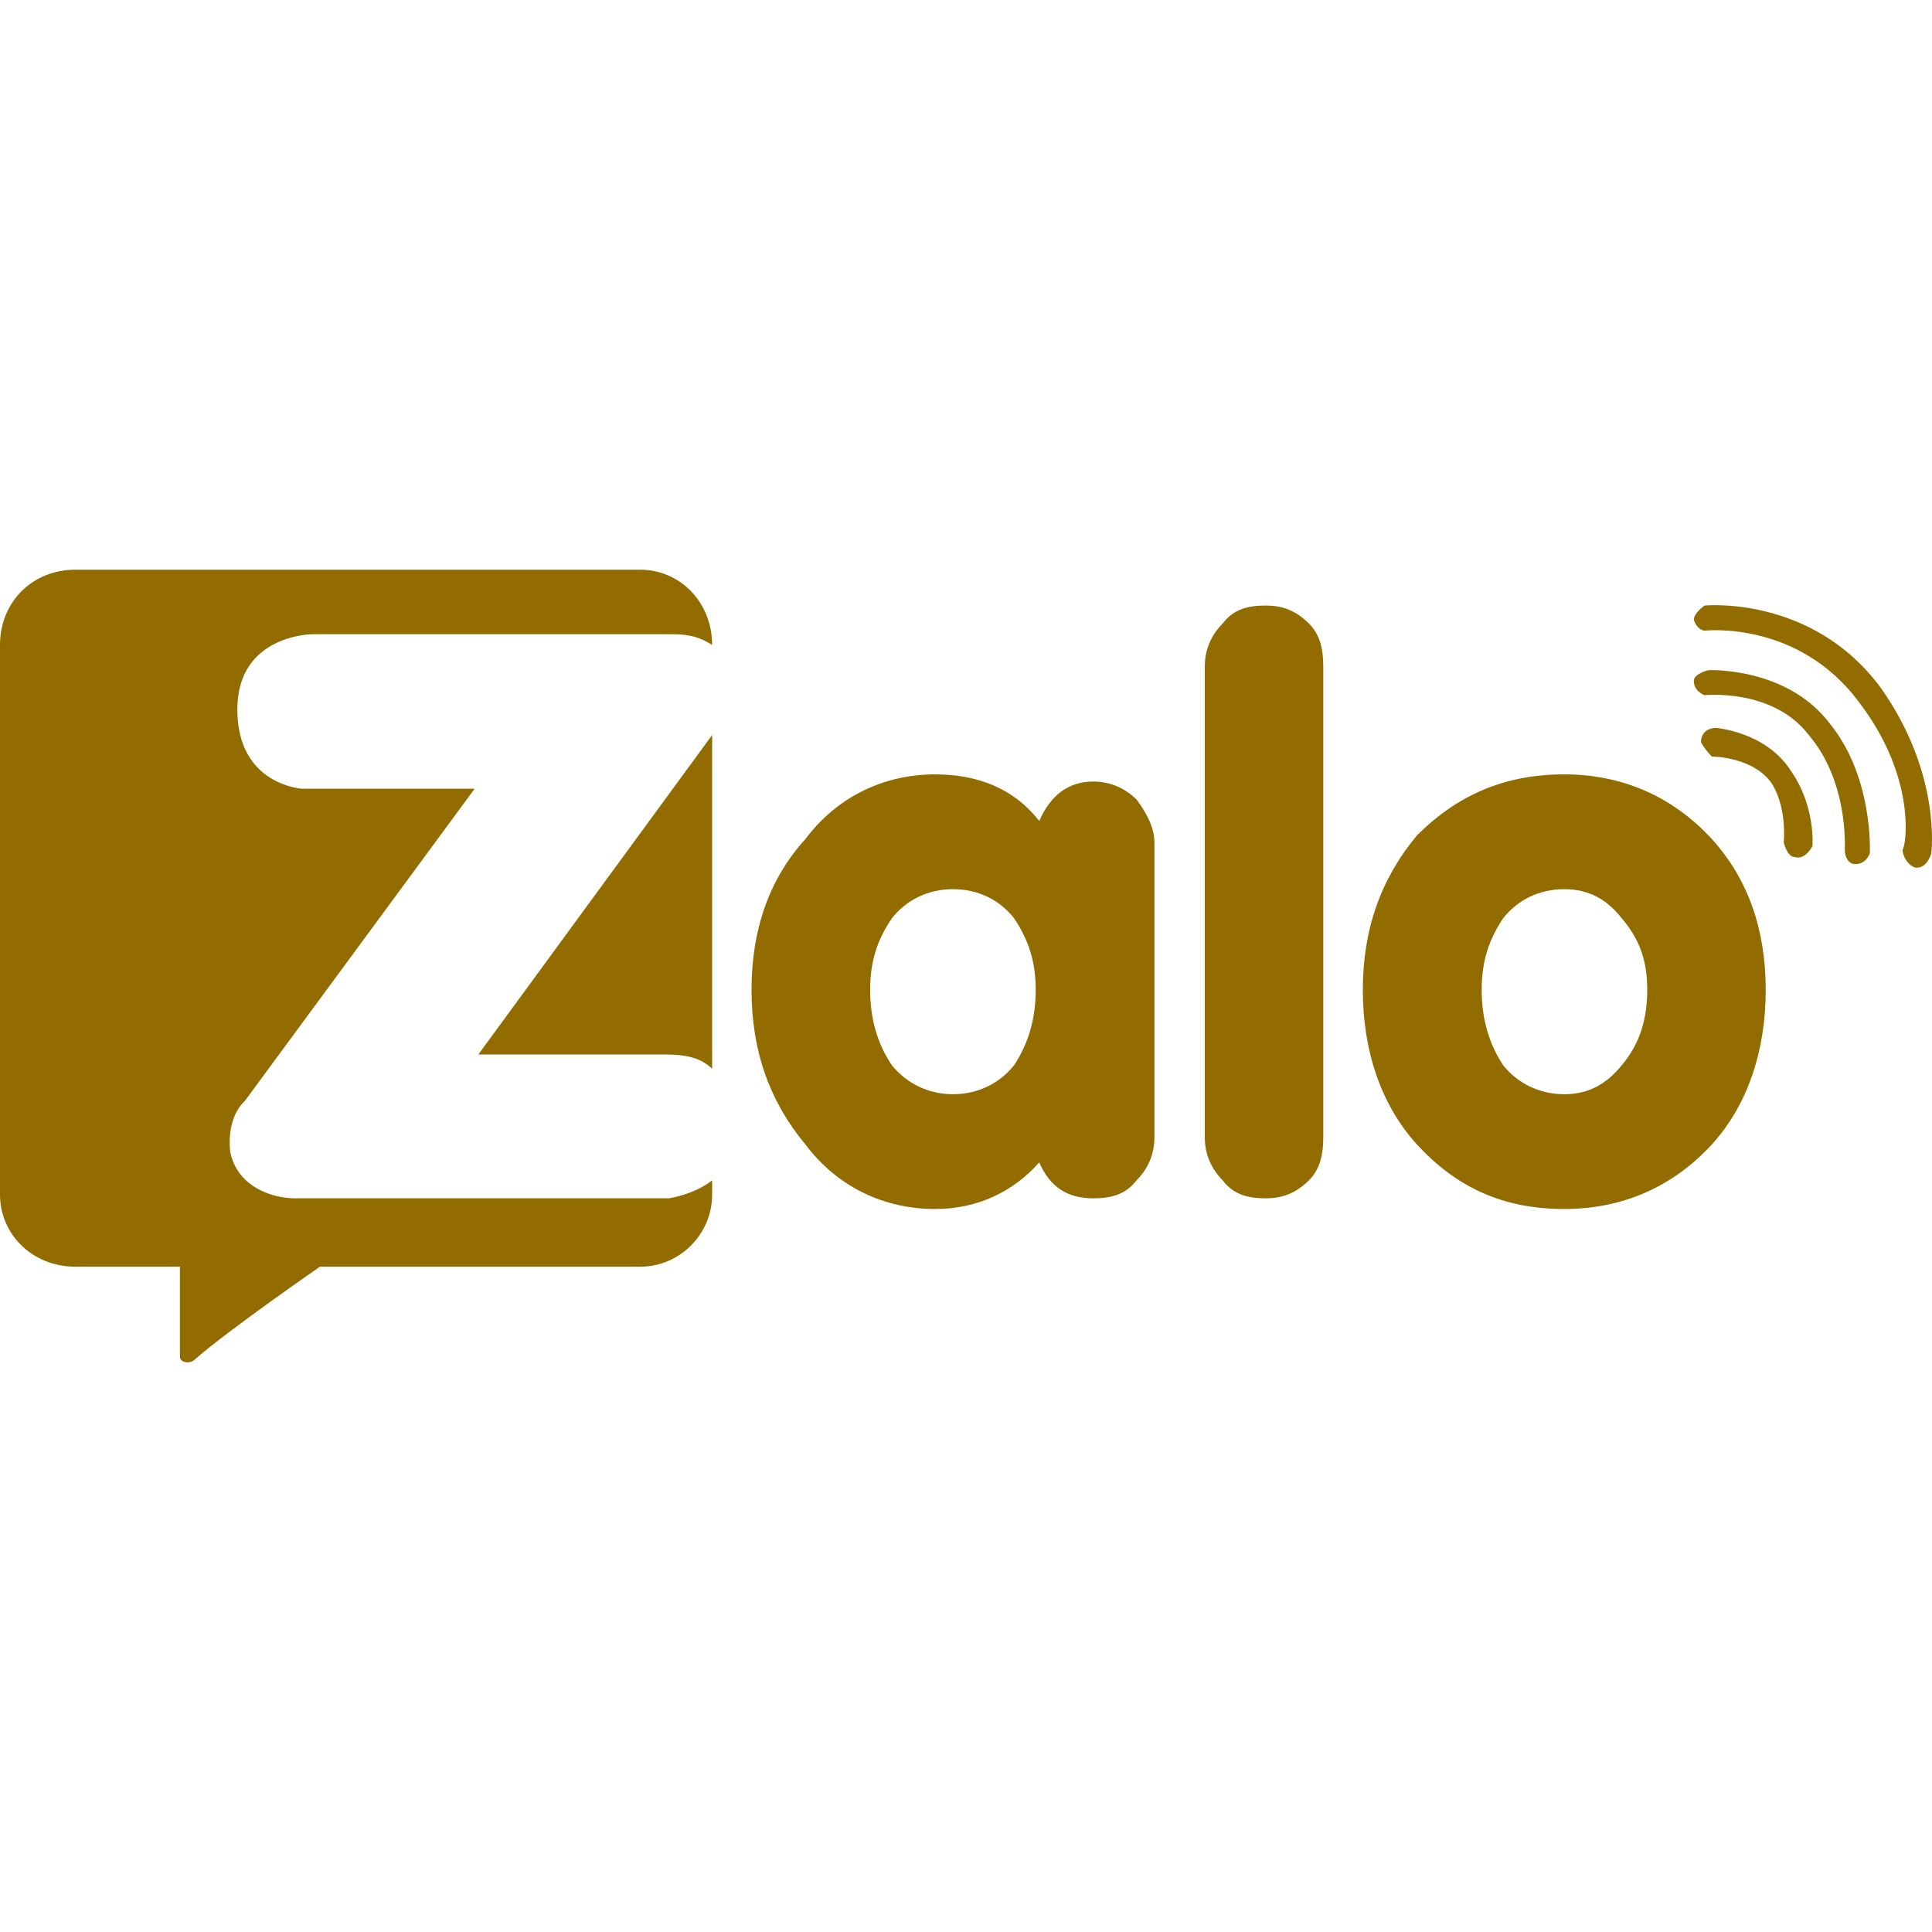 <?xml version="1.0" encoding="iso-8859-1"?>
<!DOCTYPE svg PUBLIC "-//W3C//DTD SVG 1.1//EN" "http://www.w3.org/Graphics/SVG/1.1/DTD/svg11.dtd">
<svg  version="1.1" id="&#xB808;&#xC774;&#xC5B4;_1" xmlns="http://www.w3.org/2000/svg" xmlns:xlink="http://www.w3.org/1999/xlink" width="36" height="36"
	 viewBox="0 0 684.019 280.624" style="overflow:visible;enable-background:new 0 0 684.019 280.624;" xml:space="preserve">
<g>
	<path style="fill-rule:evenodd;clip-rule:evenodd;fill:#936C00;" d="M448.178,12.69c-6.376,0-11.46,1.293-15.29,6.369
		c-3.792,3.785-6.33,8.853-6.33,15.221c0,166.692,0,166.692,0,166.692c0,6.321,2.538,11.397,6.33,15.228
		c3.83,5.069,8.914,6.361,15.29,6.361c5.084,0,10.16-1.292,15.244-6.361c3.83-3.83,5.084-8.906,5.084-15.228
		c0-166.692,0-166.692,0-166.692c0-6.369-1.254-11.437-5.084-15.221C458.338,13.983,453.262,12.69,448.178,12.69z M574.153,175.468
		c-5.084,6.322-11.413,10.236-20.328,10.236c-8.914,0-16.536-3.914-21.62-10.236c-5.084-7.652-7.622-16.514-7.622-26.704
		c0-10.152,2.538-17.758,7.622-25.372c5.084-6.453,12.706-10.284,21.62-10.284c8.915,0,15.244,3.831,20.328,10.284
		c6.499,7.614,9.045,15.22,9.045,25.372C583.198,158.954,580.652,167.815,574.153,175.468z M606.064,95.349
		c-13.998-15.221-31.911-22.881-52.239-22.881c-21.62,0-38.155,7.661-52.154,21.59c-12.706,15.267-19.167,33.157-19.167,54.707
		c0,21.589,6.461,40.771,19.167,54.747c13.999,15.221,30.534,22.836,52.154,22.836c20.328,0,38.241-7.615,52.239-22.836
		c12.706-13.976,19.082-33.158,19.082-54.747C625.146,127.214,618.771,109.324,606.064,95.349z M359.021,175.468
		c-5.075,6.322-12.706,10.236-21.619,10.236c-8.868,0-16.49-3.914-21.621-10.236c-5.168-7.652-7.706-16.514-7.706-26.704
		c0-10.152,2.538-17.758,7.706-25.372c5.131-6.453,12.753-10.284,21.621-10.284c8.913,0,16.543,3.831,21.619,10.284
		c5.084,7.614,7.668,15.22,7.668,25.372C366.688,158.954,364.104,167.815,359.021,175.468z M387.017,75.006
		c-8.914,0-15.244,5.122-19.082,13.975c-8.914-11.438-21.62-16.514-36.864-16.514c-17.828,0-34.456,7.661-45.908,22.881
		c-12.706,13.975-19.083,31.865-19.083,53.415c0,21.589,6.376,39.479,19.083,54.747c11.452,15.221,28.081,22.836,45.908,22.836
		c15.244,0,27.95-6.361,36.864-16.515c3.838,8.899,10.168,12.729,19.082,12.729c6.376,0,11.461-1.292,15.376-6.361
		c3.792-3.83,6.329-8.906,6.329-15.228c0-104.377,0-104.377,0-104.377c0-5.077-2.537-10.146-6.329-15.222
		C398.478,77.543,393.393,75.006,387.017,75.006z M226.67,0C26.704,0,26.704,0,26.704,0C11.414,0,0,11.445,0,26.666
		C0,221.27,0,221.27,0,221.27c0,13.982,11.414,25.504,26.704,25.504c0,0,13.999,0,36.996,0c0,8.907,0,24.127,0,31.742
		c0,2.539,3.791,2.539,5.083,1.291c11.41-10.152,44.49-33.033,44.49-33.033c113.397,0,113.397,0,113.397,0
		c13.998,0,25.458-11.521,25.458-25.504c0-5.069,0-5.069,0-5.069c-6.376,5.069-15.291,6.361-15.291,6.361s-124.813,0-132.482,0
		c-7.622,0-20.329-3.83-22.866-16.513c-1.296-12.73,5.08-17.806,5.08-17.806c81.485-110.7,81.485-110.7,81.485-110.7
		c-61.115,0-61.115,0-61.115,0s-22.913-1.246-22.913-28.042c0-26.658,26.705-26.658,26.705-26.658s110.731,0,127.398,0
		c6.331,0,10.16,1.284,13.999,3.822l0,0C252.128,11.445,240.668,0,226.67,0z M235.592,171.646c7.614,0,12.698,1.285,16.536,5.067
		c0-118.174,0-118.174,0-118.174c-82.781,113.107-82.781,113.107-82.781,113.107S225.378,171.646,235.592,171.646z"/>
	<path style="fill-rule:evenodd;clip-rule:evenodd;fill:#936C00;" d="M665.933,41.895C641.682,8.907,603.526,12.69,603.526,12.69
		s-3.831,2.539-3.831,5.076c1.285,3.823,3.831,3.823,3.831,3.823s33.08-3.823,54.699,25.381
		c20.453,26.79,16.623,50.917,15.377,52.163c0,2.584,2.538,6.368,5.076,6.368c3.791,0,5.084-5.076,5.084-5.076
		S687.554,72.467,665.933,41.895z M604.819,35.572c0,0-5.124,1.247-5.124,3.784c0,3.824,3.831,5.077,3.831,5.077
		s24.158-2.539,36.865,14.105c13.998,16.467,12.751,39.349,12.751,40.595c0,2.584,1.247,5.114,3.793,5.114
		c3.828,0,5.074-3.822,5.074-3.822s1.385-26.666-13.996-45.718C632.77,34.28,604.819,35.572,604.819,35.572z M607.356,56.001
		c0,0-5.122,0-5.122,5.076c1.292,2.53,3.83,5.069,3.83,5.069s15.251,0,21.62,10.152c5.085,8.899,3.839,20.298,3.839,20.298
		s1.246,5.122,3.791,5.122c3.831,1.246,6.367-3.83,6.367-3.83s1.255-13.976-7.62-26.666
		C625.146,57.247,607.356,56.001,607.356,56.001z"/>
</g>
</svg>
